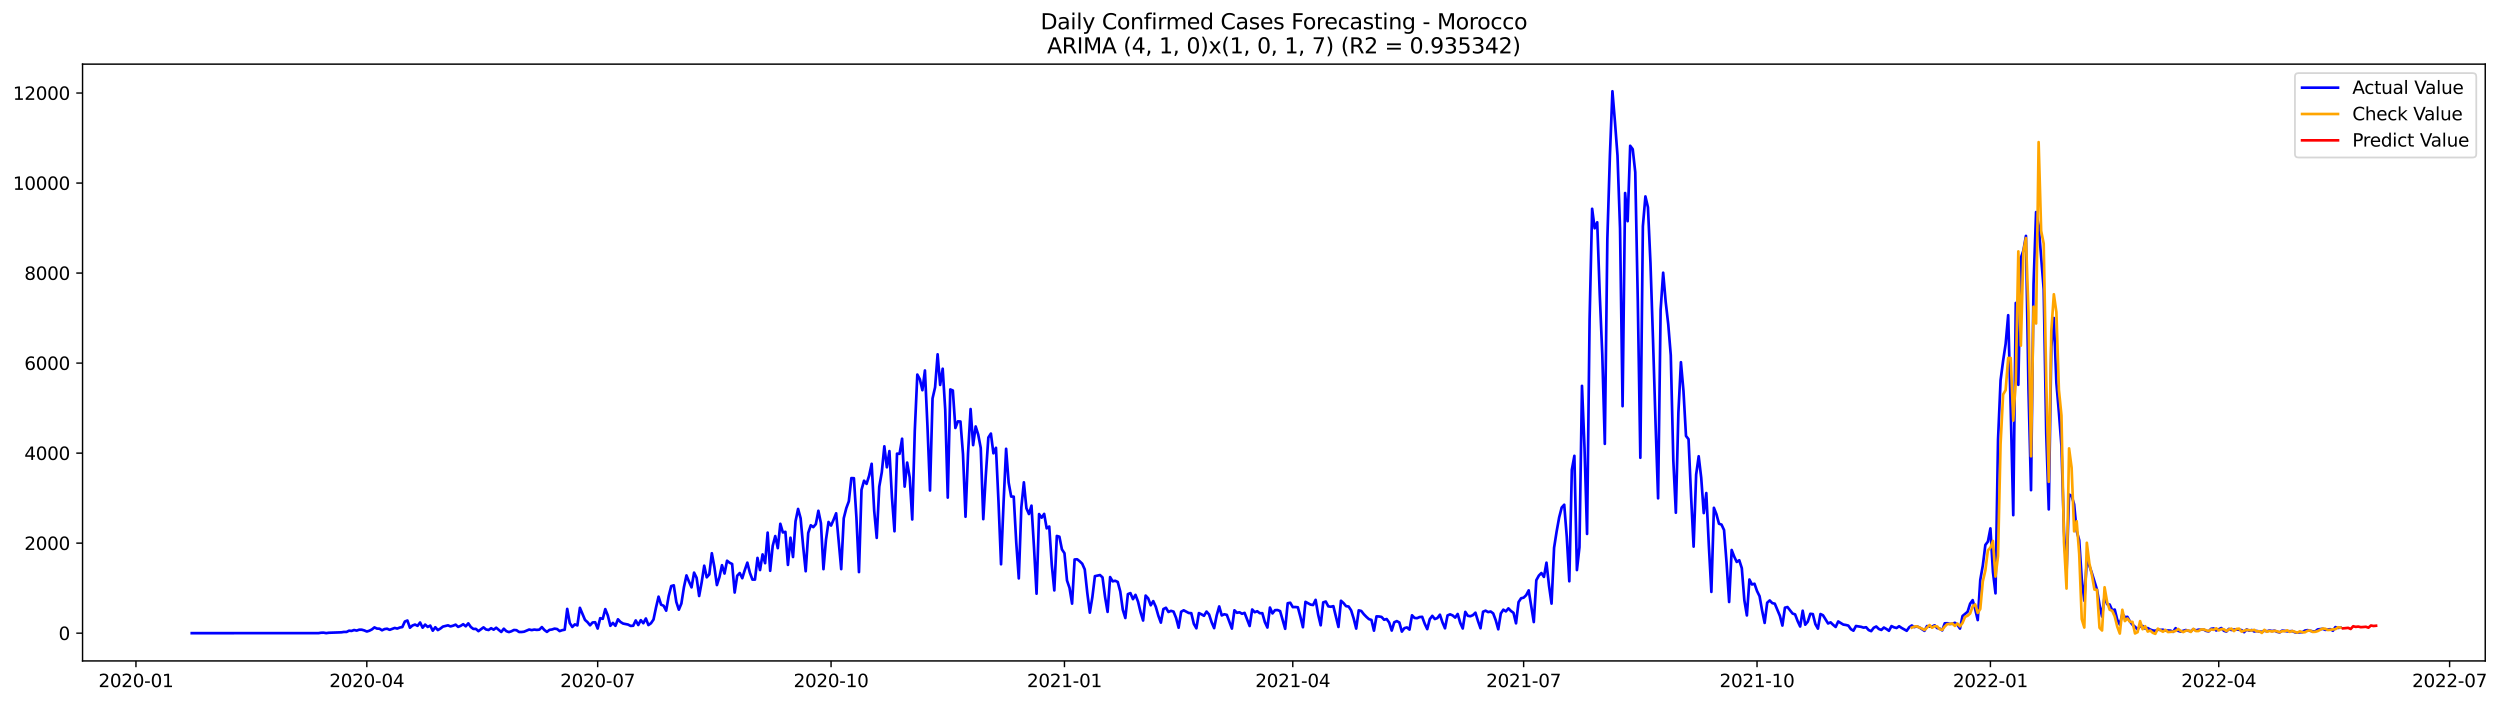 <?xml version="1.0" encoding="utf-8" standalone="no"?>
<!DOCTYPE svg PUBLIC "-//W3C//DTD SVG 1.1//EN"
  "http://www.w3.org/Graphics/SVG/1.1/DTD/svg11.dtd">
<svg xmlns:xlink="http://www.w3.org/1999/xlink" width="1393.437pt" height="392.274pt" viewBox="0 0 1393.437 392.274" xmlns="http://www.w3.org/2000/svg" version="1.1">
 <defs>
  <style type="text/css">*{stroke-linejoin: round; stroke-linecap: butt}</style>
 </defs>
 <g id="figure_1">
  <g id="patch_1">
   <path d="M 0 392.274 
L 1393.437 392.274 
L 1393.437 0 
L 0 0 
z
" style="fill: #ffffff"/>
  </g>
  <g id="axes_1">
   <g id="patch_2">
    <path d="M 46.013 368.396 
L 1385.213 368.396 
L 1385.213 35.755 
L 46.013 35.755 
z
" style="fill: #ffffff"/>
   </g>
   <g id="matplotlib.axis_1">
    <g id="xtick_1">
     <g id="line2d_1">
      <defs>
       <path id="mb090fd742d" d="M 0 0 
L 0 3.5 
" style="stroke: #000000; stroke-width: 0.8"/>
      </defs>
      <g>
       <use xlink:href="#mb090fd742d" x="75.777" y="368.396" style="stroke: #000000; stroke-width: 0.8"/>
      </g>
     </g>
     <g id="text_1">
      <!-- 2020-01 -->
      <g transform="translate(54.886 382.994)scale(0.1 -0.1)">
       <defs>
        <path id="DejaVuSans-32" d="M 1228 531 
L 3431 531 
L 3431 0 
L 469 0 
L 469 531 
Q 828 903 1448 1529 
Q 2069 2156 2228 2338 
Q 2531 2678 2651 2914 
Q 2772 3150 2772 3378 
Q 2772 3750 2511 3984 
Q 2250 4219 1831 4219 
Q 1534 4219 1204 4116 
Q 875 4013 500 3803 
L 500 4441 
Q 881 4594 1212 4672 
Q 1544 4750 1819 4750 
Q 2544 4750 2975 4387 
Q 3406 4025 3406 3419 
Q 3406 3131 3298 2873 
Q 3191 2616 2906 2266 
Q 2828 2175 2409 1742 
Q 1991 1309 1228 531 
z
" transform="scale(0.016)"/>
        <path id="DejaVuSans-30" d="M 2034 4250 
Q 1547 4250 1301 3770 
Q 1056 3291 1056 2328 
Q 1056 1369 1301 889 
Q 1547 409 2034 409 
Q 2525 409 2770 889 
Q 3016 1369 3016 2328 
Q 3016 3291 2770 3770 
Q 2525 4250 2034 4250 
z
M 2034 4750 
Q 2819 4750 3233 4129 
Q 3647 3509 3647 2328 
Q 3647 1150 3233 529 
Q 2819 -91 2034 -91 
Q 1250 -91 836 529 
Q 422 1150 422 2328 
Q 422 3509 836 4129 
Q 1250 4750 2034 4750 
z
" transform="scale(0.016)"/>
        <path id="DejaVuSans-2d" d="M 313 2009 
L 1997 2009 
L 1997 1497 
L 313 1497 
L 313 2009 
z
" transform="scale(0.016)"/>
        <path id="DejaVuSans-31" d="M 794 531 
L 1825 531 
L 1825 4091 
L 703 3866 
L 703 4441 
L 1819 4666 
L 2450 4666 
L 2450 531 
L 3481 531 
L 3481 0 
L 794 0 
L 794 531 
z
" transform="scale(0.016)"/>
       </defs>
       <use xlink:href="#DejaVuSans-32"/>
       <use xlink:href="#DejaVuSans-30" x="63.623"/>
       <use xlink:href="#DejaVuSans-32" x="127.246"/>
       <use xlink:href="#DejaVuSans-30" x="190.869"/>
       <use xlink:href="#DejaVuSans-2d" x="254.492"/>
       <use xlink:href="#DejaVuSans-30" x="290.576"/>
       <use xlink:href="#DejaVuSans-31" x="354.199"/>
      </g>
     </g>
    </g>
    <g id="xtick_2">
     <g id="line2d_2">
      <g>
       <use xlink:href="#mb090fd742d" x="204.451" y="368.396" style="stroke: #000000; stroke-width: 0.8"/>
      </g>
     </g>
     <g id="text_2">
      <!-- 2020-04 -->
      <g transform="translate(183.56 382.994)scale(0.1 -0.1)">
       <defs>
        <path id="DejaVuSans-34" d="M 2419 4116 
L 825 1625 
L 2419 1625 
L 2419 4116 
z
M 2253 4666 
L 3047 4666 
L 3047 1625 
L 3713 1625 
L 3713 1100 
L 3047 1100 
L 3047 0 
L 2419 0 
L 2419 1100 
L 313 1100 
L 313 1709 
L 2253 4666 
z
" transform="scale(0.016)"/>
       </defs>
       <use xlink:href="#DejaVuSans-32"/>
       <use xlink:href="#DejaVuSans-30" x="63.623"/>
       <use xlink:href="#DejaVuSans-32" x="127.246"/>
       <use xlink:href="#DejaVuSans-30" x="190.869"/>
       <use xlink:href="#DejaVuSans-2d" x="254.492"/>
       <use xlink:href="#DejaVuSans-30" x="290.576"/>
       <use xlink:href="#DejaVuSans-34" x="354.199"/>
      </g>
     </g>
    </g>
    <g id="xtick_3">
     <g id="line2d_3">
      <g>
       <use xlink:href="#mb090fd742d" x="333.125" y="368.396" style="stroke: #000000; stroke-width: 0.8"/>
      </g>
     </g>
     <g id="text_3">
      <!-- 2020-07 -->
      <g transform="translate(312.234 382.994)scale(0.1 -0.1)">
       <defs>
        <path id="DejaVuSans-37" d="M 525 4666 
L 3525 4666 
L 3525 4397 
L 1831 0 
L 1172 0 
L 2766 4134 
L 525 4134 
L 525 4666 
z
" transform="scale(0.016)"/>
       </defs>
       <use xlink:href="#DejaVuSans-32"/>
       <use xlink:href="#DejaVuSans-30" x="63.623"/>
       <use xlink:href="#DejaVuSans-32" x="127.246"/>
       <use xlink:href="#DejaVuSans-30" x="190.869"/>
       <use xlink:href="#DejaVuSans-2d" x="254.492"/>
       <use xlink:href="#DejaVuSans-30" x="290.576"/>
       <use xlink:href="#DejaVuSans-37" x="354.199"/>
      </g>
     </g>
    </g>
    <g id="xtick_4">
     <g id="line2d_4">
      <g>
       <use xlink:href="#mb090fd742d" x="463.213" y="368.396" style="stroke: #000000; stroke-width: 0.8"/>
      </g>
     </g>
     <g id="text_4">
      <!-- 2020-10 -->
      <g transform="translate(442.322 382.994)scale(0.1 -0.1)">
       <use xlink:href="#DejaVuSans-32"/>
       <use xlink:href="#DejaVuSans-30" x="63.623"/>
       <use xlink:href="#DejaVuSans-32" x="127.246"/>
       <use xlink:href="#DejaVuSans-30" x="190.869"/>
       <use xlink:href="#DejaVuSans-2d" x="254.492"/>
       <use xlink:href="#DejaVuSans-31" x="290.576"/>
       <use xlink:href="#DejaVuSans-30" x="354.199"/>
      </g>
     </g>
    </g>
    <g id="xtick_5">
     <g id="line2d_5">
      <g>
       <use xlink:href="#mb090fd742d" x="593.301" y="368.396" style="stroke: #000000; stroke-width: 0.8"/>
      </g>
     </g>
     <g id="text_5">
      <!-- 2021-01 -->
      <g transform="translate(572.41 382.994)scale(0.1 -0.1)">
       <use xlink:href="#DejaVuSans-32"/>
       <use xlink:href="#DejaVuSans-30" x="63.623"/>
       <use xlink:href="#DejaVuSans-32" x="127.246"/>
       <use xlink:href="#DejaVuSans-31" x="190.869"/>
       <use xlink:href="#DejaVuSans-2d" x="254.492"/>
       <use xlink:href="#DejaVuSans-30" x="290.576"/>
       <use xlink:href="#DejaVuSans-31" x="354.199"/>
      </g>
     </g>
    </g>
    <g id="xtick_6">
     <g id="line2d_6">
      <g>
       <use xlink:href="#mb090fd742d" x="720.562" y="368.396" style="stroke: #000000; stroke-width: 0.8"/>
      </g>
     </g>
     <g id="text_6">
      <!-- 2021-04 -->
      <g transform="translate(699.67 382.994)scale(0.1 -0.1)">
       <use xlink:href="#DejaVuSans-32"/>
       <use xlink:href="#DejaVuSans-30" x="63.623"/>
       <use xlink:href="#DejaVuSans-32" x="127.246"/>
       <use xlink:href="#DejaVuSans-31" x="190.869"/>
       <use xlink:href="#DejaVuSans-2d" x="254.492"/>
       <use xlink:href="#DejaVuSans-30" x="290.576"/>
       <use xlink:href="#DejaVuSans-34" x="354.199"/>
      </g>
     </g>
    </g>
    <g id="xtick_7">
     <g id="line2d_7">
      <g>
       <use xlink:href="#mb090fd742d" x="849.236" y="368.396" style="stroke: #000000; stroke-width: 0.8"/>
      </g>
     </g>
     <g id="text_7">
      <!-- 2021-07 -->
      <g transform="translate(828.344 382.994)scale(0.1 -0.1)">
       <use xlink:href="#DejaVuSans-32"/>
       <use xlink:href="#DejaVuSans-30" x="63.623"/>
       <use xlink:href="#DejaVuSans-32" x="127.246"/>
       <use xlink:href="#DejaVuSans-31" x="190.869"/>
       <use xlink:href="#DejaVuSans-2d" x="254.492"/>
       <use xlink:href="#DejaVuSans-30" x="290.576"/>
       <use xlink:href="#DejaVuSans-37" x="354.199"/>
      </g>
     </g>
    </g>
    <g id="xtick_8">
     <g id="line2d_8">
      <g>
       <use xlink:href="#mb090fd742d" x="979.324" y="368.396" style="stroke: #000000; stroke-width: 0.8"/>
      </g>
     </g>
     <g id="text_8">
      <!-- 2021-10 -->
      <g transform="translate(958.432 382.994)scale(0.1 -0.1)">
       <use xlink:href="#DejaVuSans-32"/>
       <use xlink:href="#DejaVuSans-30" x="63.623"/>
       <use xlink:href="#DejaVuSans-32" x="127.246"/>
       <use xlink:href="#DejaVuSans-31" x="190.869"/>
       <use xlink:href="#DejaVuSans-2d" x="254.492"/>
       <use xlink:href="#DejaVuSans-31" x="290.576"/>
       <use xlink:href="#DejaVuSans-30" x="354.199"/>
      </g>
     </g>
    </g>
    <g id="xtick_9">
     <g id="line2d_9">
      <g>
       <use xlink:href="#mb090fd742d" x="1109.412" y="368.396" style="stroke: #000000; stroke-width: 0.8"/>
      </g>
     </g>
     <g id="text_9">
      <!-- 2022-01 -->
      <g transform="translate(1088.52 382.994)scale(0.1 -0.1)">
       <use xlink:href="#DejaVuSans-32"/>
       <use xlink:href="#DejaVuSans-30" x="63.623"/>
       <use xlink:href="#DejaVuSans-32" x="127.246"/>
       <use xlink:href="#DejaVuSans-32" x="190.869"/>
       <use xlink:href="#DejaVuSans-2d" x="254.492"/>
       <use xlink:href="#DejaVuSans-30" x="290.576"/>
       <use xlink:href="#DejaVuSans-31" x="354.199"/>
      </g>
     </g>
    </g>
    <g id="xtick_10">
     <g id="line2d_10">
      <g>
       <use xlink:href="#mb090fd742d" x="1236.672" y="368.396" style="stroke: #000000; stroke-width: 0.8"/>
      </g>
     </g>
     <g id="text_10">
      <!-- 2022-04 -->
      <g transform="translate(1215.78 382.994)scale(0.1 -0.1)">
       <use xlink:href="#DejaVuSans-32"/>
       <use xlink:href="#DejaVuSans-30" x="63.623"/>
       <use xlink:href="#DejaVuSans-32" x="127.246"/>
       <use xlink:href="#DejaVuSans-32" x="190.869"/>
       <use xlink:href="#DejaVuSans-2d" x="254.492"/>
       <use xlink:href="#DejaVuSans-30" x="290.576"/>
       <use xlink:href="#DejaVuSans-34" x="354.199"/>
      </g>
     </g>
    </g>
    <g id="xtick_11">
     <g id="line2d_11">
      <g>
       <use xlink:href="#mb090fd742d" x="1365.346" y="368.396" style="stroke: #000000; stroke-width: 0.8"/>
      </g>
     </g>
     <g id="text_11">
      <!-- 2022-07 -->
      <g transform="translate(1344.454 382.994)scale(0.1 -0.1)">
       <use xlink:href="#DejaVuSans-32"/>
       <use xlink:href="#DejaVuSans-30" x="63.623"/>
       <use xlink:href="#DejaVuSans-32" x="127.246"/>
       <use xlink:href="#DejaVuSans-32" x="190.869"/>
       <use xlink:href="#DejaVuSans-2d" x="254.492"/>
       <use xlink:href="#DejaVuSans-30" x="290.576"/>
       <use xlink:href="#DejaVuSans-37" x="354.199"/>
      </g>
     </g>
    </g>
   </g>
   <g id="matplotlib.axis_2">
    <g id="ytick_1">
     <g id="line2d_12">
      <defs>
       <path id="m7881cd7004" d="M 0 0 
L -3.5 0 
" style="stroke: #000000; stroke-width: 0.8"/>
      </defs>
      <g>
       <use xlink:href="#m7881cd7004" x="46.013" y="352.913" style="stroke: #000000; stroke-width: 0.8"/>
      </g>
     </g>
     <g id="text_12">
      <!-- 0 -->
      <g transform="translate(32.65 356.712)scale(0.1 -0.1)">
       <use xlink:href="#DejaVuSans-30"/>
      </g>
     </g>
    </g>
    <g id="ytick_2">
     <g id="line2d_13">
      <g>
       <use xlink:href="#m7881cd7004" x="46.013" y="302.737" style="stroke: #000000; stroke-width: 0.8"/>
      </g>
     </g>
     <g id="text_13">
      <!-- 2000 -->
      <g transform="translate(13.562 306.536)scale(0.1 -0.1)">
       <use xlink:href="#DejaVuSans-32"/>
       <use xlink:href="#DejaVuSans-30" x="63.623"/>
       <use xlink:href="#DejaVuSans-30" x="127.246"/>
       <use xlink:href="#DejaVuSans-30" x="190.869"/>
      </g>
     </g>
    </g>
    <g id="ytick_3">
     <g id="line2d_14">
      <g>
       <use xlink:href="#m7881cd7004" x="46.013" y="252.56" style="stroke: #000000; stroke-width: 0.8"/>
      </g>
     </g>
     <g id="text_14">
      <!-- 4000 -->
      <g transform="translate(13.562 256.359)scale(0.1 -0.1)">
       <use xlink:href="#DejaVuSans-34"/>
       <use xlink:href="#DejaVuSans-30" x="63.623"/>
       <use xlink:href="#DejaVuSans-30" x="127.246"/>
       <use xlink:href="#DejaVuSans-30" x="190.869"/>
      </g>
     </g>
    </g>
    <g id="ytick_4">
     <g id="line2d_15">
      <g>
       <use xlink:href="#m7881cd7004" x="46.013" y="202.384" style="stroke: #000000; stroke-width: 0.8"/>
      </g>
     </g>
     <g id="text_15">
      <!-- 6000 -->
      <g transform="translate(13.562 206.183)scale(0.1 -0.1)">
       <defs>
        <path id="DejaVuSans-36" d="M 2113 2584 
Q 1688 2584 1439 2293 
Q 1191 2003 1191 1497 
Q 1191 994 1439 701 
Q 1688 409 2113 409 
Q 2538 409 2786 701 
Q 3034 994 3034 1497 
Q 3034 2003 2786 2293 
Q 2538 2584 2113 2584 
z
M 3366 4563 
L 3366 3988 
Q 3128 4100 2886 4159 
Q 2644 4219 2406 4219 
Q 1781 4219 1451 3797 
Q 1122 3375 1075 2522 
Q 1259 2794 1537 2939 
Q 1816 3084 2150 3084 
Q 2853 3084 3261 2657 
Q 3669 2231 3669 1497 
Q 3669 778 3244 343 
Q 2819 -91 2113 -91 
Q 1303 -91 875 529 
Q 447 1150 447 2328 
Q 447 3434 972 4092 
Q 1497 4750 2381 4750 
Q 2619 4750 2861 4703 
Q 3103 4656 3366 4563 
z
" transform="scale(0.016)"/>
       </defs>
       <use xlink:href="#DejaVuSans-36"/>
       <use xlink:href="#DejaVuSans-30" x="63.623"/>
       <use xlink:href="#DejaVuSans-30" x="127.246"/>
       <use xlink:href="#DejaVuSans-30" x="190.869"/>
      </g>
     </g>
    </g>
    <g id="ytick_5">
     <g id="line2d_16">
      <g>
       <use xlink:href="#m7881cd7004" x="46.013" y="152.207" style="stroke: #000000; stroke-width: 0.8"/>
      </g>
     </g>
     <g id="text_16">
      <!-- 8000 -->
      <g transform="translate(13.562 156.006)scale(0.1 -0.1)">
       <defs>
        <path id="DejaVuSans-38" d="M 2034 2216 
Q 1584 2216 1326 1975 
Q 1069 1734 1069 1313 
Q 1069 891 1326 650 
Q 1584 409 2034 409 
Q 2484 409 2743 651 
Q 3003 894 3003 1313 
Q 3003 1734 2745 1975 
Q 2488 2216 2034 2216 
z
M 1403 2484 
Q 997 2584 770 2862 
Q 544 3141 544 3541 
Q 544 4100 942 4425 
Q 1341 4750 2034 4750 
Q 2731 4750 3128 4425 
Q 3525 4100 3525 3541 
Q 3525 3141 3298 2862 
Q 3072 2584 2669 2484 
Q 3125 2378 3379 2068 
Q 3634 1759 3634 1313 
Q 3634 634 3220 271 
Q 2806 -91 2034 -91 
Q 1263 -91 848 271 
Q 434 634 434 1313 
Q 434 1759 690 2068 
Q 947 2378 1403 2484 
z
M 1172 3481 
Q 1172 3119 1398 2916 
Q 1625 2713 2034 2713 
Q 2441 2713 2670 2916 
Q 2900 3119 2900 3481 
Q 2900 3844 2670 4047 
Q 2441 4250 2034 4250 
Q 1625 4250 1398 4047 
Q 1172 3844 1172 3481 
z
" transform="scale(0.016)"/>
       </defs>
       <use xlink:href="#DejaVuSans-38"/>
       <use xlink:href="#DejaVuSans-30" x="63.623"/>
       <use xlink:href="#DejaVuSans-30" x="127.246"/>
       <use xlink:href="#DejaVuSans-30" x="190.869"/>
      </g>
     </g>
    </g>
    <g id="ytick_6">
     <g id="line2d_17">
      <g>
       <use xlink:href="#m7881cd7004" x="46.013" y="102.03" style="stroke: #000000; stroke-width: 0.8"/>
      </g>
     </g>
     <g id="text_17">
      <!-- 10000 -->
      <g transform="translate(7.2 105.83)scale(0.1 -0.1)">
       <use xlink:href="#DejaVuSans-31"/>
       <use xlink:href="#DejaVuSans-30" x="63.623"/>
       <use xlink:href="#DejaVuSans-30" x="127.246"/>
       <use xlink:href="#DejaVuSans-30" x="190.869"/>
       <use xlink:href="#DejaVuSans-30" x="254.492"/>
      </g>
     </g>
    </g>
    <g id="ytick_7">
     <g id="line2d_18">
      <g>
       <use xlink:href="#m7881cd7004" x="46.013" y="51.854" style="stroke: #000000; stroke-width: 0.8"/>
      </g>
     </g>
     <g id="text_18">
      <!-- 12000 -->
      <g transform="translate(7.2 55.653)scale(0.1 -0.1)">
       <use xlink:href="#DejaVuSans-31"/>
       <use xlink:href="#DejaVuSans-32" x="63.623"/>
       <use xlink:href="#DejaVuSans-30" x="127.246"/>
       <use xlink:href="#DejaVuSans-30" x="190.869"/>
       <use xlink:href="#DejaVuSans-30" x="254.492"/>
      </g>
     </g>
    </g>
   </g>
   <g id="line2d_19">
    <path d="M 106.885 352.913 
L 177.585 352.888 
L 178.999 352.662 
L 180.413 352.637 
L 181.827 352.888 
L 183.241 352.687 
L 190.311 352.437 
L 191.725 352.211 
L 193.139 352.236 
L 194.553 351.533 
L 195.967 351.659 
L 197.381 351.157 
L 198.795 351.483 
L 200.209 350.981 
L 201.623 350.981 
L 203.037 351.383 
L 204.451 351.985 
L 205.865 351.558 
L 207.279 350.831 
L 208.693 349.702 
L 210.107 350.354 
L 211.521 350.429 
L 212.935 351.308 
L 214.349 350.63 
L 215.763 350.429 
L 217.177 351.057 
L 220.005 350.003 
L 221.419 350.354 
L 222.833 349.777 
L 224.247 349.501 
L 225.661 346.415 
L 227.075 345.863 
L 228.489 349.878 
L 229.903 348.648 
L 231.317 348.121 
L 232.731 348.824 
L 234.145 346.967 
L 235.559 349.852 
L 236.973 348.146 
L 238.387 349.426 
L 239.801 348.698 
L 241.215 351.533 
L 242.629 349.602 
L 244.043 351.182 
L 245.457 350.354 
L 246.871 349.25 
L 249.699 348.548 
L 251.113 349.15 
L 252.527 348.749 
L 253.941 348.172 
L 255.355 349.401 
L 256.769 348.824 
L 258.183 347.921 
L 259.597 349.075 
L 261.011 347.444 
L 262.425 349.476 
L 263.839 350.555 
L 265.253 350.53 
L 266.667 351.784 
L 269.495 349.677 
L 270.909 350.856 
L 272.323 351.132 
L 273.737 350.154 
L 275.151 350.956 
L 276.565 349.878 
L 279.393 352.236 
L 280.807 350.429 
L 282.221 351.784 
L 283.635 352.311 
L 285.049 351.86 
L 286.463 351.132 
L 287.877 351.257 
L 289.291 352.236 
L 290.705 352.261 
L 292.119 352.085 
L 294.947 350.881 
L 296.361 351.207 
L 297.775 350.906 
L 299.189 351.082 
L 300.603 350.956 
L 302.017 349.526 
L 303.431 351.132 
L 304.845 352.186 
L 306.259 351.082 
L 307.673 350.856 
L 309.087 350.379 
L 310.501 350.605 
L 311.915 351.759 
L 313.329 351.257 
L 314.743 350.981 
L 316.157 339.391 
L 317.571 347.243 
L 318.985 349.451 
L 320.399 348.021 
L 321.813 348.598 
L 323.227 338.789 
L 326.055 345.512 
L 327.469 346.792 
L 328.883 348.523 
L 330.297 346.942 
L 331.711 346.817 
L 333.125 350.329 
L 334.539 344.559 
L 335.953 344.91 
L 337.367 339.516 
L 338.781 343.054 
L 340.195 348.799 
L 341.609 347.193 
L 343.023 348.799 
L 344.437 345.186 
L 345.851 346.666 
L 347.265 347.544 
L 350.093 348.121 
L 351.507 348.874 
L 352.921 348.774 
L 354.335 345.813 
L 355.749 348.372 
L 357.163 345.663 
L 358.577 347.369 
L 359.991 344.734 
L 361.405 348.397 
L 362.819 347.394 
L 364.233 345.337 
L 365.647 338.613 
L 367.061 332.567 
L 368.475 337.032 
L 369.889 337.634 
L 371.303 340.369 
L 372.717 332.19 
L 374.131 326.671 
L 375.545 326.244 
L 376.959 335.527 
L 378.373 339.817 
L 379.787 336.38 
L 381.201 327.298 
L 382.615 320.725 
L 384.029 324.212 
L 385.443 327.373 
L 386.857 319.169 
L 388.271 322.055 
L 389.685 332.19 
L 391.099 324.513 
L 392.513 315.306 
L 393.927 321.779 
L 395.341 320.148 
L 396.755 308.356 
L 398.169 315.983 
L 399.583 326.094 
L 400.997 321.678 
L 402.411 315.03 
L 403.825 319.671 
L 405.239 312.546 
L 406.653 313.65 
L 408.067 314.353 
L 409.481 330.259 
L 410.895 320.901 
L 412.309 319.395 
L 413.723 322.28 
L 415.137 317.689 
L 416.551 313.6 
L 417.965 319.22 
L 419.379 323.033 
L 420.793 323.033 
L 422.207 310.966 
L 423.621 317.739 
L 425.035 309.009 
L 426.449 313.901 
L 427.863 296.866 
L 429.277 318.141 
L 430.691 304.217 
L 432.105 298.798 
L 433.519 305.521 
L 434.933 291.949 
L 436.347 296.766 
L 437.761 296.44 
L 439.175 314.854 
L 440.589 299.701 
L 442.003 310.464 
L 443.417 290.494 
L 444.831 283.67 
L 446.245 288.888 
L 447.659 304.568 
L 449.073 318.392 
L 450.487 297.042 
L 451.901 292.777 
L 453.315 293.805 
L 454.729 292.124 
L 456.143 284.698 
L 457.557 291.597 
L 458.971 317.238 
L 460.385 300.83 
L 461.799 290.945 
L 463.213 292.927 
L 464.627 289.666 
L 466.041 286.103 
L 468.869 317.213 
L 470.283 288.863 
L 471.697 283.268 
L 473.111 279.43 
L 474.525 266.484 
L 475.939 266.534 
L 477.353 288.612 
L 478.767 318.868 
L 480.181 273.007 
L 481.595 267.939 
L 483.009 269.695 
L 484.423 265.154 
L 485.837 258.506 
L 487.251 284.648 
L 488.665 299.801 
L 490.079 271.276 
L 491.493 263.172 
L 492.907 248.772 
L 494.321 260.463 
L 495.735 251.431 
L 497.149 277.147 
L 498.563 296.113 
L 499.977 252.861 
L 501.391 252.936 
L 502.805 244.532 
L 504.219 271.226 
L 505.633 257.829 
L 507.047 266.108 
L 508.461 289.54 
L 509.875 240.141 
L 511.289 208.781 
L 512.703 211.39 
L 514.117 217.487 
L 515.531 206.498 
L 516.945 237.608 
L 518.359 273.383 
L 519.773 222.103 
L 521.187 215.906 
L 522.601 197.491 
L 524.015 214.551 
L 525.429 205.52 
L 526.843 228.325 
L 528.257 277.347 
L 529.671 217.06 
L 531.085 217.662 
L 532.499 238.536 
L 533.913 234.848 
L 535.327 234.948 
L 536.741 253.087 
L 538.155 288.01 
L 539.569 252.585 
L 540.983 227.999 
L 542.397 248.094 
L 543.811 237.708 
L 545.225 242.224 
L 546.639 249.675 
L 548.053 289.365 
L 549.467 264.904 
L 550.881 243.88 
L 552.295 241.672 
L 553.709 252.66 
L 555.123 249.6 
L 556.537 279.681 
L 557.951 314.503 
L 559.365 280.157 
L 560.779 250.152 
L 562.193 268.993 
L 563.607 276.77 
L 565.021 276.82 
L 566.435 302.436 
L 567.849 322.381 
L 569.263 282.842 
L 570.677 268.842 
L 572.091 283.268 
L 573.505 286.505 
L 574.919 281.838 
L 576.333 305.271 
L 577.747 330.911 
L 579.161 286.53 
L 580.575 288.537 
L 581.989 286.429 
L 583.403 294.483 
L 584.817 293.479 
L 586.231 314.854 
L 587.645 329.079 
L 589.059 298.723 
L 590.473 299.149 
L 591.887 306.224 
L 593.301 308.331 
L 594.715 323.535 
L 596.129 327.7 
L 597.543 336.455 
L 598.957 311.844 
L 600.371 311.718 
L 601.785 312.847 
L 603.199 314.202 
L 604.613 317.388 
L 606.027 330.459 
L 607.441 341.473 
L 608.855 332.818 
L 610.269 321.151 
L 613.097 320.524 
L 614.511 321.804 
L 615.925 332.692 
L 617.339 341.046 
L 618.753 321.653 
L 620.167 324.012 
L 621.581 323.71 
L 622.995 324.363 
L 624.409 329.707 
L 625.823 339.867 
L 627.237 344.458 
L 628.651 331.162 
L 630.065 330.585 
L 631.479 333.946 
L 632.893 331.563 
L 634.307 335.326 
L 635.721 341.222 
L 637.135 345.863 
L 638.549 331.965 
L 639.963 333.495 
L 641.377 337.358 
L 642.791 335.05 
L 644.205 338.186 
L 645.619 343.154 
L 647.033 347.043 
L 648.447 339.466 
L 649.861 338.763 
L 651.275 341.097 
L 652.689 340.469 
L 654.103 340.896 
L 655.517 344.408 
L 656.931 349.878 
L 658.345 340.971 
L 659.759 340.168 
L 662.587 341.674 
L 664.001 341.774 
L 665.415 347.72 
L 666.829 350.204 
L 668.243 341.724 
L 669.657 342.401 
L 671.071 343.229 
L 672.485 340.871 
L 673.899 342.476 
L 675.313 346.792 
L 676.727 350.103 
L 678.141 343.054 
L 679.555 338.011 
L 680.969 343.028 
L 682.383 342.376 
L 683.797 342.702 
L 686.625 350.354 
L 688.039 340.168 
L 689.453 341.548 
L 690.867 341.272 
L 692.281 342.1 
L 693.695 341.598 
L 696.523 348.924 
L 697.937 339.717 
L 699.351 341.222 
L 700.765 340.695 
L 702.179 341.774 
L 703.593 341.774 
L 705.007 346.742 
L 706.421 349.777 
L 707.835 338.638 
L 709.249 341.899 
L 710.663 340.093 
L 712.077 340.018 
L 713.491 340.595 
L 716.319 350.48 
L 717.734 336.23 
L 719.148 335.954 
L 720.562 338.387 
L 721.976 338.337 
L 723.39 338.487 
L 724.804 343.756 
L 726.218 349.602 
L 727.632 335.452 
L 730.46 336.982 
L 731.874 337.233 
L 733.288 334.348 
L 734.702 342.527 
L 736.116 348.523 
L 737.53 335.753 
L 738.944 335.276 
L 740.358 337.961 
L 741.772 338.186 
L 743.186 337.86 
L 746.014 349.451 
L 747.428 334.85 
L 748.842 336.129 
L 750.256 337.86 
L 751.67 338.061 
L 753.084 340.193 
L 754.498 344.734 
L 755.912 350.354 
L 757.326 340.193 
L 758.74 340.545 
L 760.154 342.351 
L 761.568 343.806 
L 762.982 345.061 
L 764.396 345.537 
L 765.81 351.508 
L 767.224 343.555 
L 768.638 343.605 
L 770.052 343.881 
L 771.466 345.437 
L 772.88 345.036 
L 774.294 346.992 
L 775.708 351.458 
L 777.122 346.842 
L 778.536 346.19 
L 779.95 346.942 
L 781.364 352.035 
L 782.778 350.103 
L 784.192 349.727 
L 785.606 350.931 
L 787.02 342.953 
L 788.434 344.433 
L 789.848 344.559 
L 791.262 343.932 
L 792.676 343.806 
L 794.09 347.62 
L 795.504 350.655 
L 796.918 345.136 
L 798.332 343.254 
L 799.746 345.036 
L 801.16 344.484 
L 802.574 342.627 
L 803.988 346.892 
L 805.402 350.204 
L 806.816 343.028 
L 808.23 342.426 
L 809.644 343.003 
L 811.058 344.233 
L 812.472 342.226 
L 813.886 347.118 
L 815.3 350.304 
L 816.714 341.046 
L 818.128 343.229 
L 819.542 343.48 
L 820.956 342.878 
L 822.37 341.498 
L 823.784 346.139 
L 825.198 350.179 
L 826.612 340.971 
L 828.026 340.369 
L 829.44 341.172 
L 830.854 340.846 
L 832.268 341.899 
L 833.682 345.688 
L 835.096 350.756 
L 836.51 341.95 
L 837.924 339.817 
L 839.338 340.77 
L 840.752 339.09 
L 842.166 340.545 
L 843.58 341.573 
L 844.994 347.419 
L 846.408 335.602 
L 847.822 333.445 
L 849.236 333.119 
L 850.65 331.739 
L 852.064 329.054 
L 854.892 346.716 
L 856.306 323.384 
L 857.72 320.825 
L 859.134 319.395 
L 860.548 321.553 
L 861.962 313.625 
L 863.376 326.395 
L 864.79 336.43 
L 866.204 305.321 
L 867.618 296.289 
L 869.032 288.411 
L 870.446 282.892 
L 871.86 281.336 
L 873.274 299.124 
L 874.688 323.986 
L 876.102 261.818 
L 877.516 254.065 
L 878.93 317.739 
L 880.344 304.995 
L 881.758 215.078 
L 883.172 249.8 
L 884.586 297.594 
L 886 178.023 
L 887.414 116.381 
L 888.828 127.244 
L 890.242 123.907 
L 891.656 164.024 
L 893.07 197.642 
L 894.484 247.392 
L 895.898 133.14 
L 897.312 86.902 
L 898.726 50.876 
L 900.14 67.961 
L 901.554 86.752 
L 902.968 127.37 
L 904.382 226.393 
L 905.796 107.6 
L 907.21 123.28 
L 908.624 81.257 
L 910.038 83.164 
L 911.452 96.009 
L 912.866 167.762 
L 914.28 255.144 
L 915.694 126.09 
L 917.108 109.482 
L 918.522 115.528 
L 919.936 146.788 
L 921.35 189.513 
L 922.764 235.977 
L 924.178 277.749 
L 925.592 172.679 
L 927.006 152.006 
L 928.42 168.339 
L 929.834 180.732 
L 931.248 197.993 
L 932.662 256.549 
L 934.076 285.777 
L 935.49 230.006 
L 936.904 201.882 
L 938.318 217.863 
L 939.732 243.001 
L 941.146 244.783 
L 942.56 276.57 
L 943.974 304.668 
L 945.388 264.502 
L 946.802 254.316 
L 948.216 266.334 
L 949.63 285.978 
L 951.044 274.813 
L 952.458 303.916 
L 953.872 329.907 
L 955.286 283.042 
L 956.7 286.63 
L 958.114 291.899 
L 959.528 292.4 
L 960.942 295.436 
L 962.356 313.901 
L 963.77 335.527 
L 965.184 306.55 
L 966.598 310.213 
L 968.012 313.198 
L 969.426 312.27 
L 970.84 316.686 
L 972.254 334.498 
L 973.668 343.028 
L 975.082 323.008 
L 976.496 325.768 
L 977.91 325.366 
L 979.324 329.431 
L 980.738 332.316 
L 982.152 340.269 
L 983.566 347.193 
L 984.98 335.954 
L 986.394 334.674 
L 987.808 336.154 
L 989.222 336.48 
L 992.05 343.229 
L 993.464 348.673 
L 994.878 338.713 
L 996.292 338.337 
L 999.12 341.95 
L 1000.534 342.451 
L 1001.948 346.164 
L 1003.362 349.2 
L 1004.776 340.394 
L 1006.19 348.197 
L 1007.604 346.516 
L 1009.018 342.125 
L 1010.432 342.276 
L 1011.846 347.87 
L 1013.26 350.379 
L 1014.674 342.251 
L 1016.088 342.928 
L 1018.916 347.494 
L 1020.33 346.892 
L 1021.744 348.272 
L 1023.158 349.451 
L 1024.572 346.39 
L 1027.4 348.121 
L 1028.814 348.347 
L 1030.228 348.698 
L 1031.642 350.68 
L 1033.056 351.533 
L 1034.47 348.924 
L 1037.298 349.376 
L 1038.712 349.827 
L 1040.126 349.602 
L 1041.54 351.182 
L 1042.954 351.784 
L 1044.368 349.903 
L 1045.782 349.2 
L 1047.196 350.555 
L 1048.61 351.107 
L 1050.024 349.777 
L 1051.438 350.58 
L 1052.852 351.584 
L 1054.266 348.974 
L 1055.68 349.652 
L 1057.094 350.028 
L 1058.508 349.05 
L 1059.922 350.003 
L 1062.75 351.584 
L 1064.164 349.602 
L 1065.578 348.623 
L 1066.992 349.526 
L 1068.406 349.125 
L 1069.82 349.727 
L 1072.648 351.609 
L 1074.062 348.949 
L 1075.476 349.275 
L 1076.89 349.25 
L 1078.304 348.523 
L 1079.718 350.078 
L 1081.132 350.354 
L 1082.546 351.358 
L 1083.96 347.419 
L 1085.374 347.369 
L 1086.788 347.77 
L 1088.202 347.67 
L 1089.616 347.143 
L 1091.03 348.247 
L 1092.444 350.354 
L 1093.858 343.355 
L 1096.686 340.996 
L 1098.1 336.505 
L 1099.514 334.498 
L 1100.928 339.566 
L 1102.342 345.613 
L 1103.756 323.209 
L 1105.17 315.18 
L 1106.584 303.74 
L 1107.998 301.884 
L 1109.412 294.508 
L 1110.826 318.868 
L 1112.24 330.71 
L 1113.654 245.059 
L 1115.068 211.967 
L 1116.482 201.129 
L 1117.896 191.646 
L 1119.31 175.69 
L 1120.724 228.4 
L 1122.138 287.132 
L 1123.552 168.866 
L 1124.966 214.476 
L 1126.38 143.727 
L 1127.794 139.638 
L 1129.208 131.484 
L 1130.622 216.734 
L 1132.036 273.208 
L 1133.45 158.329 
L 1134.864 118.212 
L 1136.278 125.588 
L 1139.106 161.289 
L 1140.52 241.647 
L 1141.934 283.92 
L 1143.348 193.302 
L 1144.762 177.245 
L 1146.176 213.422 
L 1147.59 230.006 
L 1149.004 248.697 
L 1150.418 296.339 
L 1151.832 319.772 
L 1153.246 275.641 
L 1154.66 276.369 
L 1156.074 281.136 
L 1157.488 296.063 
L 1158.902 301.056 
L 1160.316 322.757 
L 1161.73 334.825 
L 1163.144 312.32 
L 1164.558 315.306 
L 1165.972 319.471 
L 1168.8 328.603 
L 1170.214 337.007 
L 1171.628 343.656 
L 1173.042 332.291 
L 1174.456 336.731 
L 1175.87 336.957 
L 1177.284 340.168 
L 1178.698 339.767 
L 1180.112 345.437 
L 1181.526 348.146 
L 1182.94 342.201 
L 1184.354 343.957 
L 1185.768 343.831 
L 1187.182 346.415 
L 1188.596 348.197 
L 1190.01 349.351 
L 1191.424 350.831 
L 1192.838 348.999 
L 1194.252 348.924 
L 1195.666 350.354 
L 1197.08 350.053 
L 1198.494 350.906 
L 1199.908 351.408 
L 1201.322 351.609 
L 1202.736 350.956 
L 1204.15 351.107 
L 1205.564 350.981 
L 1206.978 351.533 
L 1208.392 351.408 
L 1209.806 351.508 
L 1211.22 352.186 
L 1212.634 350.128 
L 1214.048 351.609 
L 1215.462 352.06 
L 1218.29 351.157 
L 1219.704 351.584 
L 1221.118 351.86 
L 1222.532 350.731 
L 1223.946 351.408 
L 1225.36 350.956 
L 1226.774 350.981 
L 1228.188 350.856 
L 1229.602 351.634 
L 1231.016 351.96 
L 1232.43 350.48 
L 1233.844 350.279 
L 1235.258 351.408 
L 1238.086 350.078 
L 1239.5 351.558 
L 1240.914 352.035 
L 1242.328 350.53 
L 1243.742 351.157 
L 1245.156 350.906 
L 1246.57 350.856 
L 1249.398 351.207 
L 1250.812 352.361 
L 1252.226 350.831 
L 1253.64 351.558 
L 1255.054 351.157 
L 1256.468 351.985 
L 1257.882 351.684 
L 1259.296 352.01 
L 1260.71 352.161 
L 1262.124 351.508 
L 1263.538 351.91 
L 1264.952 351.408 
L 1266.366 351.734 
L 1267.78 351.508 
L 1269.194 352.161 
L 1270.608 352.487 
L 1272.022 351.483 
L 1273.436 351.634 
L 1274.85 351.91 
L 1277.678 351.759 
L 1279.092 352.411 
L 1280.506 352.637 
L 1281.92 352.411 
L 1283.334 352.361 
L 1284.748 351.458 
L 1286.162 351.232 
L 1288.99 351.885 
L 1290.404 352.01 
L 1291.818 350.831 
L 1294.646 350.48 
L 1296.06 351.082 
L 1298.888 350.68 
L 1300.302 351.558 
L 1301.716 349.526 
L 1303.13 350.003 
L 1304.544 349.802 
L 1304.544 349.802 
" clip-path="url(#p5a1b781332)" style="fill: none; stroke: #0000ff; stroke-width: 1.5; stroke-linecap: square"/>
   </g>
   <g id="line2d_20">
    <path d="M 1065.578 349.825 
L 1066.992 349.238 
L 1068.406 349.078 
L 1069.82 349.78 
L 1071.234 350.339 
L 1072.648 351.13 
L 1074.062 349.855 
L 1075.476 348.389 
L 1076.89 349.899 
L 1078.304 348.993 
L 1079.718 349.137 
L 1081.132 350.715 
L 1082.546 351.082 
L 1083.96 349.206 
L 1085.374 347.853 
L 1086.788 347.844 
L 1088.202 347.523 
L 1089.616 348.862 
L 1091.03 347.59 
L 1092.444 349.102 
L 1093.858 347.232 
L 1095.272 343.809 
L 1096.686 343.201 
L 1098.1 341.978 
L 1099.514 337.941 
L 1100.928 336.879 
L 1102.342 341.613 
L 1103.756 339.425 
L 1105.17 324.048 
L 1106.584 318.008 
L 1107.998 306.734 
L 1109.412 305.231 
L 1110.826 301.522 
L 1112.24 321.357 
L 1113.654 309.924 
L 1115.068 247.459 
L 1116.482 219.891 
L 1117.896 217.437 
L 1119.31 199.538 
L 1120.724 199.538 
L 1122.138 234.446 
L 1123.552 212.022 
L 1124.966 140.127 
L 1126.38 192.647 
L 1127.794 140.155 
L 1129.208 132.704 
L 1130.622 173.935 
L 1132.036 254.309 
L 1133.45 170.956 
L 1134.864 180.297 
L 1136.278 79.217 
L 1137.692 128.735 
L 1139.106 135.799 
L 1140.52 211.801 
L 1141.934 268.541 
L 1143.348 184.42 
L 1144.762 164.022 
L 1146.176 173.978 
L 1147.59 217.362 
L 1149.004 231.628 
L 1150.418 302.189 
L 1151.832 328.046 
L 1153.246 249.932 
L 1154.66 260.672 
L 1156.074 296.158 
L 1157.488 290.524 
L 1158.902 308.842 
L 1160.316 345.059 
L 1161.73 349.769 
L 1163.144 302.531 
L 1164.558 314.021 
L 1165.972 320.522 
L 1167.386 328.607 
L 1168.8 328.743 
L 1170.214 349.899 
L 1171.628 351.409 
L 1173.042 327.331 
L 1174.456 335.545 
L 1175.87 339.843 
L 1177.284 340.443 
L 1178.698 343.581 
L 1180.112 349.296 
L 1181.526 353.121 
L 1182.94 339.874 
L 1184.354 346.169 
L 1185.768 344.733 
L 1187.182 346.545 
L 1188.596 346.636 
L 1190.01 353.067 
L 1191.424 352.352 
L 1192.838 346.2 
L 1194.252 350.703 
L 1195.666 349.033 
L 1197.08 352.009 
L 1198.494 351.448 
L 1199.908 352.72 
L 1201.322 353.276 
L 1202.736 350.396 
L 1205.564 352.124 
L 1206.978 351.096 
L 1208.392 352.288 
L 1211.22 352.056 
L 1212.634 351.636 
L 1214.048 350.575 
L 1215.462 351.633 
L 1216.876 352.309 
L 1218.29 351.553 
L 1219.704 351.34 
L 1221.118 352.237 
L 1222.532 350.491 
L 1223.946 351.736 
L 1225.36 351.73 
L 1226.774 350.855 
L 1228.188 350.801 
L 1231.016 351.775 
L 1232.43 350.833 
L 1233.844 351.05 
L 1235.258 350.198 
L 1236.672 351.384 
L 1238.086 350.674 
L 1239.5 350.702 
L 1240.914 351.75 
L 1242.328 350.832 
L 1243.742 350.37 
L 1245.156 351.734 
L 1246.57 350.558 
L 1247.984 350.393 
L 1249.398 352.061 
L 1252.226 351.069 
L 1255.054 351.429 
L 1256.468 351.062 
L 1257.882 351.94 
L 1259.296 351.829 
L 1260.71 352.776 
L 1262.124 351.058 
L 1263.538 352.12 
L 1264.952 351.655 
L 1266.366 352.007 
L 1267.78 351.6 
L 1269.194 351.867 
L 1270.608 352.356 
L 1272.022 351.818 
L 1273.436 351.807 
L 1274.85 351.313 
L 1276.264 352.182 
L 1277.678 351.681 
L 1280.506 352.617 
L 1281.92 351.858 
L 1283.334 352.423 
L 1284.748 352.424 
L 1286.162 351.595 
L 1287.576 351.383 
L 1288.99 352.222 
L 1290.404 352.154 
L 1291.818 351.758 
L 1294.646 350.309 
L 1296.06 350.448 
L 1297.474 351.165 
L 1298.888 351.041 
L 1300.302 350.789 
L 1301.716 350.676 
L 1303.13 349.608 
L 1304.544 349.833 
L 1304.544 349.833 
" clip-path="url(#p5a1b781332)" style="fill: none; stroke: #ffa500; stroke-width: 1.5; stroke-linecap: square"/>
   </g>
   <g id="line2d_21">
    <path d="M 1305.958 350.227 
L 1307.372 350.105 
L 1308.786 349.943 
L 1310.2 350.572 
L 1311.614 349.072 
L 1313.028 349.399 
L 1314.442 349.236 
L 1315.856 349.573 
L 1317.27 349.473 
L 1318.684 349.349 
L 1320.098 349.858 
L 1321.512 348.643 
L 1322.926 348.907 
L 1324.34 348.774 
" clip-path="url(#p5a1b781332)" style="fill: none; stroke: #ff0000; stroke-width: 1.5; stroke-linecap: square"/>
   </g>
   <g id="patch_3">
    <path d="M 46.013 368.396 
L 46.013 35.755 
" style="fill: none; stroke: #000000; stroke-width: 0.8; stroke-linejoin: miter; stroke-linecap: square"/>
   </g>
   <g id="patch_4">
    <path d="M 1385.213 368.396 
L 1385.213 35.755 
" style="fill: none; stroke: #000000; stroke-width: 0.8; stroke-linejoin: miter; stroke-linecap: square"/>
   </g>
   <g id="patch_5">
    <path d="M 46.013 368.396 
L 1385.213 368.396 
" style="fill: none; stroke: #000000; stroke-width: 0.8; stroke-linejoin: miter; stroke-linecap: square"/>
   </g>
   <g id="patch_6">
    <path d="M 46.013 35.755 
L 1385.213 35.755 
" style="fill: none; stroke: #000000; stroke-width: 0.8; stroke-linejoin: miter; stroke-linecap: square"/>
   </g>
   <g id="text_19">
    <!-- Daily Confirmed Cases Forecasting - Morocco -->
    <g transform="translate(579.992 16.318)scale(0.12 -0.12)">
     <defs>
      <path id="DejaVuSans-44" d="M 1259 4147 
L 1259 519 
L 2022 519 
Q 2988 519 3436 956 
Q 3884 1394 3884 2338 
Q 3884 3275 3436 3711 
Q 2988 4147 2022 4147 
L 1259 4147 
z
M 628 4666 
L 1925 4666 
Q 3281 4666 3915 4102 
Q 4550 3538 4550 2338 
Q 4550 1131 3912 565 
Q 3275 0 1925 0 
L 628 0 
L 628 4666 
z
" transform="scale(0.016)"/>
      <path id="DejaVuSans-61" d="M 2194 1759 
Q 1497 1759 1228 1600 
Q 959 1441 959 1056 
Q 959 750 1161 570 
Q 1363 391 1709 391 
Q 2188 391 2477 730 
Q 2766 1069 2766 1631 
L 2766 1759 
L 2194 1759 
z
M 3341 1997 
L 3341 0 
L 2766 0 
L 2766 531 
Q 2569 213 2275 61 
Q 1981 -91 1556 -91 
Q 1019 -91 701 211 
Q 384 513 384 1019 
Q 384 1609 779 1909 
Q 1175 2209 1959 2209 
L 2766 2209 
L 2766 2266 
Q 2766 2663 2505 2880 
Q 2244 3097 1772 3097 
Q 1472 3097 1187 3025 
Q 903 2953 641 2809 
L 641 3341 
Q 956 3463 1253 3523 
Q 1550 3584 1831 3584 
Q 2591 3584 2966 3190 
Q 3341 2797 3341 1997 
z
" transform="scale(0.016)"/>
      <path id="DejaVuSans-69" d="M 603 3500 
L 1178 3500 
L 1178 0 
L 603 0 
L 603 3500 
z
M 603 4863 
L 1178 4863 
L 1178 4134 
L 603 4134 
L 603 4863 
z
" transform="scale(0.016)"/>
      <path id="DejaVuSans-6c" d="M 603 4863 
L 1178 4863 
L 1178 0 
L 603 0 
L 603 4863 
z
" transform="scale(0.016)"/>
      <path id="DejaVuSans-79" d="M 2059 -325 
Q 1816 -950 1584 -1140 
Q 1353 -1331 966 -1331 
L 506 -1331 
L 506 -850 
L 844 -850 
Q 1081 -850 1212 -737 
Q 1344 -625 1503 -206 
L 1606 56 
L 191 3500 
L 800 3500 
L 1894 763 
L 2988 3500 
L 3597 3500 
L 2059 -325 
z
" transform="scale(0.016)"/>
      <path id="DejaVuSans-20" transform="scale(0.016)"/>
      <path id="DejaVuSans-43" d="M 4122 4306 
L 4122 3641 
Q 3803 3938 3442 4084 
Q 3081 4231 2675 4231 
Q 1875 4231 1450 3742 
Q 1025 3253 1025 2328 
Q 1025 1406 1450 917 
Q 1875 428 2675 428 
Q 3081 428 3442 575 
Q 3803 722 4122 1019 
L 4122 359 
Q 3791 134 3420 21 
Q 3050 -91 2638 -91 
Q 1578 -91 968 557 
Q 359 1206 359 2328 
Q 359 3453 968 4101 
Q 1578 4750 2638 4750 
Q 3056 4750 3426 4639 
Q 3797 4528 4122 4306 
z
" transform="scale(0.016)"/>
      <path id="DejaVuSans-6f" d="M 1959 3097 
Q 1497 3097 1228 2736 
Q 959 2375 959 1747 
Q 959 1119 1226 758 
Q 1494 397 1959 397 
Q 2419 397 2687 759 
Q 2956 1122 2956 1747 
Q 2956 2369 2687 2733 
Q 2419 3097 1959 3097 
z
M 1959 3584 
Q 2709 3584 3137 3096 
Q 3566 2609 3566 1747 
Q 3566 888 3137 398 
Q 2709 -91 1959 -91 
Q 1206 -91 779 398 
Q 353 888 353 1747 
Q 353 2609 779 3096 
Q 1206 3584 1959 3584 
z
" transform="scale(0.016)"/>
      <path id="DejaVuSans-6e" d="M 3513 2113 
L 3513 0 
L 2938 0 
L 2938 2094 
Q 2938 2591 2744 2837 
Q 2550 3084 2163 3084 
Q 1697 3084 1428 2787 
Q 1159 2491 1159 1978 
L 1159 0 
L 581 0 
L 581 3500 
L 1159 3500 
L 1159 2956 
Q 1366 3272 1645 3428 
Q 1925 3584 2291 3584 
Q 2894 3584 3203 3211 
Q 3513 2838 3513 2113 
z
" transform="scale(0.016)"/>
      <path id="DejaVuSans-66" d="M 2375 4863 
L 2375 4384 
L 1825 4384 
Q 1516 4384 1395 4259 
Q 1275 4134 1275 3809 
L 1275 3500 
L 2222 3500 
L 2222 3053 
L 1275 3053 
L 1275 0 
L 697 0 
L 697 3053 
L 147 3053 
L 147 3500 
L 697 3500 
L 697 3744 
Q 697 4328 969 4595 
Q 1241 4863 1831 4863 
L 2375 4863 
z
" transform="scale(0.016)"/>
      <path id="DejaVuSans-72" d="M 2631 2963 
Q 2534 3019 2420 3045 
Q 2306 3072 2169 3072 
Q 1681 3072 1420 2755 
Q 1159 2438 1159 1844 
L 1159 0 
L 581 0 
L 581 3500 
L 1159 3500 
L 1159 2956 
Q 1341 3275 1631 3429 
Q 1922 3584 2338 3584 
Q 2397 3584 2469 3576 
Q 2541 3569 2628 3553 
L 2631 2963 
z
" transform="scale(0.016)"/>
      <path id="DejaVuSans-6d" d="M 3328 2828 
Q 3544 3216 3844 3400 
Q 4144 3584 4550 3584 
Q 5097 3584 5394 3201 
Q 5691 2819 5691 2113 
L 5691 0 
L 5113 0 
L 5113 2094 
Q 5113 2597 4934 2840 
Q 4756 3084 4391 3084 
Q 3944 3084 3684 2787 
Q 3425 2491 3425 1978 
L 3425 0 
L 2847 0 
L 2847 2094 
Q 2847 2600 2669 2842 
Q 2491 3084 2119 3084 
Q 1678 3084 1418 2786 
Q 1159 2488 1159 1978 
L 1159 0 
L 581 0 
L 581 3500 
L 1159 3500 
L 1159 2956 
Q 1356 3278 1631 3431 
Q 1906 3584 2284 3584 
Q 2666 3584 2933 3390 
Q 3200 3197 3328 2828 
z
" transform="scale(0.016)"/>
      <path id="DejaVuSans-65" d="M 3597 1894 
L 3597 1613 
L 953 1613 
Q 991 1019 1311 708 
Q 1631 397 2203 397 
Q 2534 397 2845 478 
Q 3156 559 3463 722 
L 3463 178 
Q 3153 47 2828 -22 
Q 2503 -91 2169 -91 
Q 1331 -91 842 396 
Q 353 884 353 1716 
Q 353 2575 817 3079 
Q 1281 3584 2069 3584 
Q 2775 3584 3186 3129 
Q 3597 2675 3597 1894 
z
M 3022 2063 
Q 3016 2534 2758 2815 
Q 2500 3097 2075 3097 
Q 1594 3097 1305 2825 
Q 1016 2553 972 2059 
L 3022 2063 
z
" transform="scale(0.016)"/>
      <path id="DejaVuSans-64" d="M 2906 2969 
L 2906 4863 
L 3481 4863 
L 3481 0 
L 2906 0 
L 2906 525 
Q 2725 213 2448 61 
Q 2172 -91 1784 -91 
Q 1150 -91 751 415 
Q 353 922 353 1747 
Q 353 2572 751 3078 
Q 1150 3584 1784 3584 
Q 2172 3584 2448 3432 
Q 2725 3281 2906 2969 
z
M 947 1747 
Q 947 1113 1208 752 
Q 1469 391 1925 391 
Q 2381 391 2643 752 
Q 2906 1113 2906 1747 
Q 2906 2381 2643 2742 
Q 2381 3103 1925 3103 
Q 1469 3103 1208 2742 
Q 947 2381 947 1747 
z
" transform="scale(0.016)"/>
      <path id="DejaVuSans-73" d="M 2834 3397 
L 2834 2853 
Q 2591 2978 2328 3040 
Q 2066 3103 1784 3103 
Q 1356 3103 1142 2972 
Q 928 2841 928 2578 
Q 928 2378 1081 2264 
Q 1234 2150 1697 2047 
L 1894 2003 
Q 2506 1872 2764 1633 
Q 3022 1394 3022 966 
Q 3022 478 2636 193 
Q 2250 -91 1575 -91 
Q 1294 -91 989 -36 
Q 684 19 347 128 
L 347 722 
Q 666 556 975 473 
Q 1284 391 1588 391 
Q 1994 391 2212 530 
Q 2431 669 2431 922 
Q 2431 1156 2273 1281 
Q 2116 1406 1581 1522 
L 1381 1569 
Q 847 1681 609 1914 
Q 372 2147 372 2553 
Q 372 3047 722 3315 
Q 1072 3584 1716 3584 
Q 2034 3584 2315 3537 
Q 2597 3491 2834 3397 
z
" transform="scale(0.016)"/>
      <path id="DejaVuSans-46" d="M 628 4666 
L 3309 4666 
L 3309 4134 
L 1259 4134 
L 1259 2759 
L 3109 2759 
L 3109 2228 
L 1259 2228 
L 1259 0 
L 628 0 
L 628 4666 
z
" transform="scale(0.016)"/>
      <path id="DejaVuSans-63" d="M 3122 3366 
L 3122 2828 
Q 2878 2963 2633 3030 
Q 2388 3097 2138 3097 
Q 1578 3097 1268 2742 
Q 959 2388 959 1747 
Q 959 1106 1268 751 
Q 1578 397 2138 397 
Q 2388 397 2633 464 
Q 2878 531 3122 666 
L 3122 134 
Q 2881 22 2623 -34 
Q 2366 -91 2075 -91 
Q 1284 -91 818 406 
Q 353 903 353 1747 
Q 353 2603 823 3093 
Q 1294 3584 2113 3584 
Q 2378 3584 2631 3529 
Q 2884 3475 3122 3366 
z
" transform="scale(0.016)"/>
      <path id="DejaVuSans-74" d="M 1172 4494 
L 1172 3500 
L 2356 3500 
L 2356 3053 
L 1172 3053 
L 1172 1153 
Q 1172 725 1289 603 
Q 1406 481 1766 481 
L 2356 481 
L 2356 0 
L 1766 0 
Q 1100 0 847 248 
Q 594 497 594 1153 
L 594 3053 
L 172 3053 
L 172 3500 
L 594 3500 
L 594 4494 
L 1172 4494 
z
" transform="scale(0.016)"/>
      <path id="DejaVuSans-67" d="M 2906 1791 
Q 2906 2416 2648 2759 
Q 2391 3103 1925 3103 
Q 1463 3103 1205 2759 
Q 947 2416 947 1791 
Q 947 1169 1205 825 
Q 1463 481 1925 481 
Q 2391 481 2648 825 
Q 2906 1169 2906 1791 
z
M 3481 434 
Q 3481 -459 3084 -895 
Q 2688 -1331 1869 -1331 
Q 1566 -1331 1297 -1286 
Q 1028 -1241 775 -1147 
L 775 -588 
Q 1028 -725 1275 -790 
Q 1522 -856 1778 -856 
Q 2344 -856 2625 -561 
Q 2906 -266 2906 331 
L 2906 616 
Q 2728 306 2450 153 
Q 2172 0 1784 0 
Q 1141 0 747 490 
Q 353 981 353 1791 
Q 353 2603 747 3093 
Q 1141 3584 1784 3584 
Q 2172 3584 2450 3431 
Q 2728 3278 2906 2969 
L 2906 3500 
L 3481 3500 
L 3481 434 
z
" transform="scale(0.016)"/>
      <path id="DejaVuSans-4d" d="M 628 4666 
L 1569 4666 
L 2759 1491 
L 3956 4666 
L 4897 4666 
L 4897 0 
L 4281 0 
L 4281 4097 
L 3078 897 
L 2444 897 
L 1241 4097 
L 1241 0 
L 628 0 
L 628 4666 
z
" transform="scale(0.016)"/>
     </defs>
     <use xlink:href="#DejaVuSans-44"/>
     <use xlink:href="#DejaVuSans-61" x="77.002"/>
     <use xlink:href="#DejaVuSans-69" x="138.281"/>
     <use xlink:href="#DejaVuSans-6c" x="166.064"/>
     <use xlink:href="#DejaVuSans-79" x="193.848"/>
     <use xlink:href="#DejaVuSans-20" x="253.027"/>
     <use xlink:href="#DejaVuSans-43" x="284.814"/>
     <use xlink:href="#DejaVuSans-6f" x="354.639"/>
     <use xlink:href="#DejaVuSans-6e" x="415.82"/>
     <use xlink:href="#DejaVuSans-66" x="479.199"/>
     <use xlink:href="#DejaVuSans-69" x="514.404"/>
     <use xlink:href="#DejaVuSans-72" x="542.188"/>
     <use xlink:href="#DejaVuSans-6d" x="581.551"/>
     <use xlink:href="#DejaVuSans-65" x="678.963"/>
     <use xlink:href="#DejaVuSans-64" x="740.486"/>
     <use xlink:href="#DejaVuSans-20" x="803.963"/>
     <use xlink:href="#DejaVuSans-43" x="835.75"/>
     <use xlink:href="#DejaVuSans-61" x="905.574"/>
     <use xlink:href="#DejaVuSans-73" x="966.854"/>
     <use xlink:href="#DejaVuSans-65" x="1018.953"/>
     <use xlink:href="#DejaVuSans-73" x="1080.477"/>
     <use xlink:href="#DejaVuSans-20" x="1132.576"/>
     <use xlink:href="#DejaVuSans-46" x="1164.363"/>
     <use xlink:href="#DejaVuSans-6f" x="1218.258"/>
     <use xlink:href="#DejaVuSans-72" x="1279.439"/>
     <use xlink:href="#DejaVuSans-65" x="1318.303"/>
     <use xlink:href="#DejaVuSans-63" x="1379.826"/>
     <use xlink:href="#DejaVuSans-61" x="1434.807"/>
     <use xlink:href="#DejaVuSans-73" x="1496.086"/>
     <use xlink:href="#DejaVuSans-74" x="1548.186"/>
     <use xlink:href="#DejaVuSans-69" x="1587.395"/>
     <use xlink:href="#DejaVuSans-6e" x="1615.178"/>
     <use xlink:href="#DejaVuSans-67" x="1678.557"/>
     <use xlink:href="#DejaVuSans-20" x="1742.033"/>
     <use xlink:href="#DejaVuSans-2d" x="1773.82"/>
     <use xlink:href="#DejaVuSans-20" x="1809.904"/>
     <use xlink:href="#DejaVuSans-4d" x="1841.691"/>
     <use xlink:href="#DejaVuSans-6f" x="1927.971"/>
     <use xlink:href="#DejaVuSans-72" x="1989.152"/>
     <use xlink:href="#DejaVuSans-6f" x="2028.016"/>
     <use xlink:href="#DejaVuSans-63" x="2089.197"/>
     <use xlink:href="#DejaVuSans-63" x="2144.178"/>
     <use xlink:href="#DejaVuSans-6f" x="2199.158"/>
    </g>
    <!-- ARIMA (4, 1, 0)x(1, 0, 1, 7) (R2 = 0.935342) -->
    <g transform="translate(583.628 29.756)scale(0.12 -0.12)">
     <defs>
      <path id="DejaVuSans-41" d="M 2188 4044 
L 1331 1722 
L 3047 1722 
L 2188 4044 
z
M 1831 4666 
L 2547 4666 
L 4325 0 
L 3669 0 
L 3244 1197 
L 1141 1197 
L 716 0 
L 50 0 
L 1831 4666 
z
" transform="scale(0.016)"/>
      <path id="DejaVuSans-52" d="M 2841 2188 
Q 3044 2119 3236 1894 
Q 3428 1669 3622 1275 
L 4263 0 
L 3584 0 
L 2988 1197 
Q 2756 1666 2539 1819 
Q 2322 1972 1947 1972 
L 1259 1972 
L 1259 0 
L 628 0 
L 628 4666 
L 2053 4666 
Q 2853 4666 3247 4331 
Q 3641 3997 3641 3322 
Q 3641 2881 3436 2590 
Q 3231 2300 2841 2188 
z
M 1259 4147 
L 1259 2491 
L 2053 2491 
Q 2509 2491 2742 2702 
Q 2975 2913 2975 3322 
Q 2975 3731 2742 3939 
Q 2509 4147 2053 4147 
L 1259 4147 
z
" transform="scale(0.016)"/>
      <path id="DejaVuSans-49" d="M 628 4666 
L 1259 4666 
L 1259 0 
L 628 0 
L 628 4666 
z
" transform="scale(0.016)"/>
      <path id="DejaVuSans-28" d="M 1984 4856 
Q 1566 4138 1362 3434 
Q 1159 2731 1159 2009 
Q 1159 1288 1364 580 
Q 1569 -128 1984 -844 
L 1484 -844 
Q 1016 -109 783 600 
Q 550 1309 550 2009 
Q 550 2706 781 3412 
Q 1013 4119 1484 4856 
L 1984 4856 
z
" transform="scale(0.016)"/>
      <path id="DejaVuSans-2c" d="M 750 794 
L 1409 794 
L 1409 256 
L 897 -744 
L 494 -744 
L 750 256 
L 750 794 
z
" transform="scale(0.016)"/>
      <path id="DejaVuSans-29" d="M 513 4856 
L 1013 4856 
Q 1481 4119 1714 3412 
Q 1947 2706 1947 2009 
Q 1947 1309 1714 600 
Q 1481 -109 1013 -844 
L 513 -844 
Q 928 -128 1133 580 
Q 1338 1288 1338 2009 
Q 1338 2731 1133 3434 
Q 928 4138 513 4856 
z
" transform="scale(0.016)"/>
      <path id="DejaVuSans-78" d="M 3513 3500 
L 2247 1797 
L 3578 0 
L 2900 0 
L 1881 1375 
L 863 0 
L 184 0 
L 1544 1831 
L 300 3500 
L 978 3500 
L 1906 2253 
L 2834 3500 
L 3513 3500 
z
" transform="scale(0.016)"/>
      <path id="DejaVuSans-3d" d="M 678 2906 
L 4684 2906 
L 4684 2381 
L 678 2381 
L 678 2906 
z
M 678 1631 
L 4684 1631 
L 4684 1100 
L 678 1100 
L 678 1631 
z
" transform="scale(0.016)"/>
      <path id="DejaVuSans-2e" d="M 684 794 
L 1344 794 
L 1344 0 
L 684 0 
L 684 794 
z
" transform="scale(0.016)"/>
      <path id="DejaVuSans-39" d="M 703 97 
L 703 672 
Q 941 559 1184 500 
Q 1428 441 1663 441 
Q 2288 441 2617 861 
Q 2947 1281 2994 2138 
Q 2813 1869 2534 1725 
Q 2256 1581 1919 1581 
Q 1219 1581 811 2004 
Q 403 2428 403 3163 
Q 403 3881 828 4315 
Q 1253 4750 1959 4750 
Q 2769 4750 3195 4129 
Q 3622 3509 3622 2328 
Q 3622 1225 3098 567 
Q 2575 -91 1691 -91 
Q 1453 -91 1209 -44 
Q 966 3 703 97 
z
M 1959 2075 
Q 2384 2075 2632 2365 
Q 2881 2656 2881 3163 
Q 2881 3666 2632 3958 
Q 2384 4250 1959 4250 
Q 1534 4250 1286 3958 
Q 1038 3666 1038 3163 
Q 1038 2656 1286 2365 
Q 1534 2075 1959 2075 
z
" transform="scale(0.016)"/>
      <path id="DejaVuSans-33" d="M 2597 2516 
Q 3050 2419 3304 2112 
Q 3559 1806 3559 1356 
Q 3559 666 3084 287 
Q 2609 -91 1734 -91 
Q 1441 -91 1130 -33 
Q 819 25 488 141 
L 488 750 
Q 750 597 1062 519 
Q 1375 441 1716 441 
Q 2309 441 2620 675 
Q 2931 909 2931 1356 
Q 2931 1769 2642 2001 
Q 2353 2234 1838 2234 
L 1294 2234 
L 1294 2753 
L 1863 2753 
Q 2328 2753 2575 2939 
Q 2822 3125 2822 3475 
Q 2822 3834 2567 4026 
Q 2313 4219 1838 4219 
Q 1578 4219 1281 4162 
Q 984 4106 628 3988 
L 628 4550 
Q 988 4650 1302 4700 
Q 1616 4750 1894 4750 
Q 2613 4750 3031 4423 
Q 3450 4097 3450 3541 
Q 3450 3153 3228 2886 
Q 3006 2619 2597 2516 
z
" transform="scale(0.016)"/>
      <path id="DejaVuSans-35" d="M 691 4666 
L 3169 4666 
L 3169 4134 
L 1269 4134 
L 1269 2991 
Q 1406 3038 1543 3061 
Q 1681 3084 1819 3084 
Q 2600 3084 3056 2656 
Q 3513 2228 3513 1497 
Q 3513 744 3044 326 
Q 2575 -91 1722 -91 
Q 1428 -91 1123 -41 
Q 819 9 494 109 
L 494 744 
Q 775 591 1075 516 
Q 1375 441 1709 441 
Q 2250 441 2565 725 
Q 2881 1009 2881 1497 
Q 2881 1984 2565 2268 
Q 2250 2553 1709 2553 
Q 1456 2553 1204 2497 
Q 953 2441 691 2322 
L 691 4666 
z
" transform="scale(0.016)"/>
     </defs>
     <use xlink:href="#DejaVuSans-41"/>
     <use xlink:href="#DejaVuSans-52" x="68.408"/>
     <use xlink:href="#DejaVuSans-49" x="137.891"/>
     <use xlink:href="#DejaVuSans-4d" x="167.383"/>
     <use xlink:href="#DejaVuSans-41" x="253.662"/>
     <use xlink:href="#DejaVuSans-20" x="322.07"/>
     <use xlink:href="#DejaVuSans-28" x="353.857"/>
     <use xlink:href="#DejaVuSans-34" x="392.871"/>
     <use xlink:href="#DejaVuSans-2c" x="456.494"/>
     <use xlink:href="#DejaVuSans-20" x="488.281"/>
     <use xlink:href="#DejaVuSans-31" x="520.068"/>
     <use xlink:href="#DejaVuSans-2c" x="583.691"/>
     <use xlink:href="#DejaVuSans-20" x="615.479"/>
     <use xlink:href="#DejaVuSans-30" x="647.266"/>
     <use xlink:href="#DejaVuSans-29" x="710.889"/>
     <use xlink:href="#DejaVuSans-78" x="749.902"/>
     <use xlink:href="#DejaVuSans-28" x="809.082"/>
     <use xlink:href="#DejaVuSans-31" x="848.096"/>
     <use xlink:href="#DejaVuSans-2c" x="911.719"/>
     <use xlink:href="#DejaVuSans-20" x="943.506"/>
     <use xlink:href="#DejaVuSans-30" x="975.293"/>
     <use xlink:href="#DejaVuSans-2c" x="1038.916"/>
     <use xlink:href="#DejaVuSans-20" x="1070.703"/>
     <use xlink:href="#DejaVuSans-31" x="1102.49"/>
     <use xlink:href="#DejaVuSans-2c" x="1166.113"/>
     <use xlink:href="#DejaVuSans-20" x="1197.9"/>
     <use xlink:href="#DejaVuSans-37" x="1229.688"/>
     <use xlink:href="#DejaVuSans-29" x="1293.311"/>
     <use xlink:href="#DejaVuSans-20" x="1332.324"/>
     <use xlink:href="#DejaVuSans-28" x="1364.111"/>
     <use xlink:href="#DejaVuSans-52" x="1403.125"/>
     <use xlink:href="#DejaVuSans-32" x="1472.607"/>
     <use xlink:href="#DejaVuSans-20" x="1536.23"/>
     <use xlink:href="#DejaVuSans-3d" x="1568.018"/>
     <use xlink:href="#DejaVuSans-20" x="1651.807"/>
     <use xlink:href="#DejaVuSans-30" x="1683.594"/>
     <use xlink:href="#DejaVuSans-2e" x="1747.217"/>
     <use xlink:href="#DejaVuSans-39" x="1779.004"/>
     <use xlink:href="#DejaVuSans-33" x="1842.627"/>
     <use xlink:href="#DejaVuSans-35" x="1906.25"/>
     <use xlink:href="#DejaVuSans-33" x="1969.873"/>
     <use xlink:href="#DejaVuSans-34" x="2033.496"/>
     <use xlink:href="#DejaVuSans-32" x="2097.119"/>
     <use xlink:href="#DejaVuSans-29" x="2160.742"/>
    </g>
   </g>
   <g id="legend_1">
    <g id="patch_7">
     <path d="M 1281.133 87.79 
L 1378.213 87.79 
Q 1380.213 87.79 1380.213 85.79 
L 1380.213 42.755 
Q 1380.213 40.755 1378.213 40.755 
L 1281.133 40.755 
Q 1279.133 40.755 1279.133 42.755 
L 1279.133 85.79 
Q 1279.133 87.79 1281.133 87.79 
z
" style="fill: #ffffff; opacity: 0.8; stroke: #cccccc; stroke-linejoin: miter"/>
    </g>
    <g id="line2d_22">
     <path d="M 1283.133 48.854 
L 1293.133 48.854 
L 1303.133 48.854 
" style="fill: none; stroke: #0000ff; stroke-width: 1.5; stroke-linecap: square"/>
    </g>
    <g id="text_20">
     <!-- Actual Value -->
     <g transform="translate(1311.133 52.354)scale(0.1 -0.1)">
      <defs>
       <path id="DejaVuSans-75" d="M 544 1381 
L 544 3500 
L 1119 3500 
L 1119 1403 
Q 1119 906 1312 657 
Q 1506 409 1894 409 
Q 2359 409 2629 706 
Q 2900 1003 2900 1516 
L 2900 3500 
L 3475 3500 
L 3475 0 
L 2900 0 
L 2900 538 
Q 2691 219 2414 64 
Q 2138 -91 1772 -91 
Q 1169 -91 856 284 
Q 544 659 544 1381 
z
M 1991 3584 
L 1991 3584 
z
" transform="scale(0.016)"/>
       <path id="DejaVuSans-56" d="M 1831 0 
L 50 4666 
L 709 4666 
L 2188 738 
L 3669 4666 
L 4325 4666 
L 2547 0 
L 1831 0 
z
" transform="scale(0.016)"/>
      </defs>
      <use xlink:href="#DejaVuSans-41"/>
      <use xlink:href="#DejaVuSans-63" x="66.658"/>
      <use xlink:href="#DejaVuSans-74" x="121.639"/>
      <use xlink:href="#DejaVuSans-75" x="160.848"/>
      <use xlink:href="#DejaVuSans-61" x="224.227"/>
      <use xlink:href="#DejaVuSans-6c" x="285.506"/>
      <use xlink:href="#DejaVuSans-20" x="313.289"/>
      <use xlink:href="#DejaVuSans-56" x="345.076"/>
      <use xlink:href="#DejaVuSans-61" x="405.734"/>
      <use xlink:href="#DejaVuSans-6c" x="467.014"/>
      <use xlink:href="#DejaVuSans-75" x="494.797"/>
      <use xlink:href="#DejaVuSans-65" x="558.176"/>
     </g>
    </g>
    <g id="line2d_23">
     <path d="M 1283.133 63.532 
L 1293.133 63.532 
L 1303.133 63.532 
" style="fill: none; stroke: #ffa500; stroke-width: 1.5; stroke-linecap: square"/>
    </g>
    <g id="text_21">
     <!-- Check Value -->
     <g transform="translate(1311.133 67.032)scale(0.1 -0.1)">
      <defs>
       <path id="DejaVuSans-68" d="M 3513 2113 
L 3513 0 
L 2938 0 
L 2938 2094 
Q 2938 2591 2744 2837 
Q 2550 3084 2163 3084 
Q 1697 3084 1428 2787 
Q 1159 2491 1159 1978 
L 1159 0 
L 581 0 
L 581 4863 
L 1159 4863 
L 1159 2956 
Q 1366 3272 1645 3428 
Q 1925 3584 2291 3584 
Q 2894 3584 3203 3211 
Q 3513 2838 3513 2113 
z
" transform="scale(0.016)"/>
       <path id="DejaVuSans-6b" d="M 581 4863 
L 1159 4863 
L 1159 1991 
L 2875 3500 
L 3609 3500 
L 1753 1863 
L 3688 0 
L 2938 0 
L 1159 1709 
L 1159 0 
L 581 0 
L 581 4863 
z
" transform="scale(0.016)"/>
      </defs>
      <use xlink:href="#DejaVuSans-43"/>
      <use xlink:href="#DejaVuSans-68" x="69.824"/>
      <use xlink:href="#DejaVuSans-65" x="133.203"/>
      <use xlink:href="#DejaVuSans-63" x="194.727"/>
      <use xlink:href="#DejaVuSans-6b" x="249.707"/>
      <use xlink:href="#DejaVuSans-20" x="307.617"/>
      <use xlink:href="#DejaVuSans-56" x="339.404"/>
      <use xlink:href="#DejaVuSans-61" x="400.062"/>
      <use xlink:href="#DejaVuSans-6c" x="461.342"/>
      <use xlink:href="#DejaVuSans-75" x="489.125"/>
      <use xlink:href="#DejaVuSans-65" x="552.504"/>
     </g>
    </g>
    <g id="line2d_24">
     <path d="M 1283.133 78.21 
L 1293.133 78.21 
L 1303.133 78.21 
" style="fill: none; stroke: #ff0000; stroke-width: 1.5; stroke-linecap: square"/>
    </g>
    <g id="text_22">
     <!-- Predict Value -->
     <g transform="translate(1311.133 81.71)scale(0.1 -0.1)">
      <defs>
       <path id="DejaVuSans-50" d="M 1259 4147 
L 1259 2394 
L 2053 2394 
Q 2494 2394 2734 2622 
Q 2975 2850 2975 3272 
Q 2975 3691 2734 3919 
Q 2494 4147 2053 4147 
L 1259 4147 
z
M 628 4666 
L 2053 4666 
Q 2838 4666 3239 4311 
Q 3641 3956 3641 3272 
Q 3641 2581 3239 2228 
Q 2838 1875 2053 1875 
L 1259 1875 
L 1259 0 
L 628 0 
L 628 4666 
z
" transform="scale(0.016)"/>
      </defs>
      <use xlink:href="#DejaVuSans-50"/>
      <use xlink:href="#DejaVuSans-72" x="58.553"/>
      <use xlink:href="#DejaVuSans-65" x="97.416"/>
      <use xlink:href="#DejaVuSans-64" x="158.939"/>
      <use xlink:href="#DejaVuSans-69" x="222.416"/>
      <use xlink:href="#DejaVuSans-63" x="250.199"/>
      <use xlink:href="#DejaVuSans-74" x="305.18"/>
      <use xlink:href="#DejaVuSans-20" x="344.389"/>
      <use xlink:href="#DejaVuSans-56" x="376.176"/>
      <use xlink:href="#DejaVuSans-61" x="436.834"/>
      <use xlink:href="#DejaVuSans-6c" x="498.113"/>
      <use xlink:href="#DejaVuSans-75" x="525.896"/>
      <use xlink:href="#DejaVuSans-65" x="589.275"/>
     </g>
    </g>
   </g>
  </g>
 </g>
 <defs>
  <clipPath id="p5a1b781332">
   <rect x="46.013" y="35.755" width="1339.2" height="332.64"/>
  </clipPath>
 </defs>
</svg>
